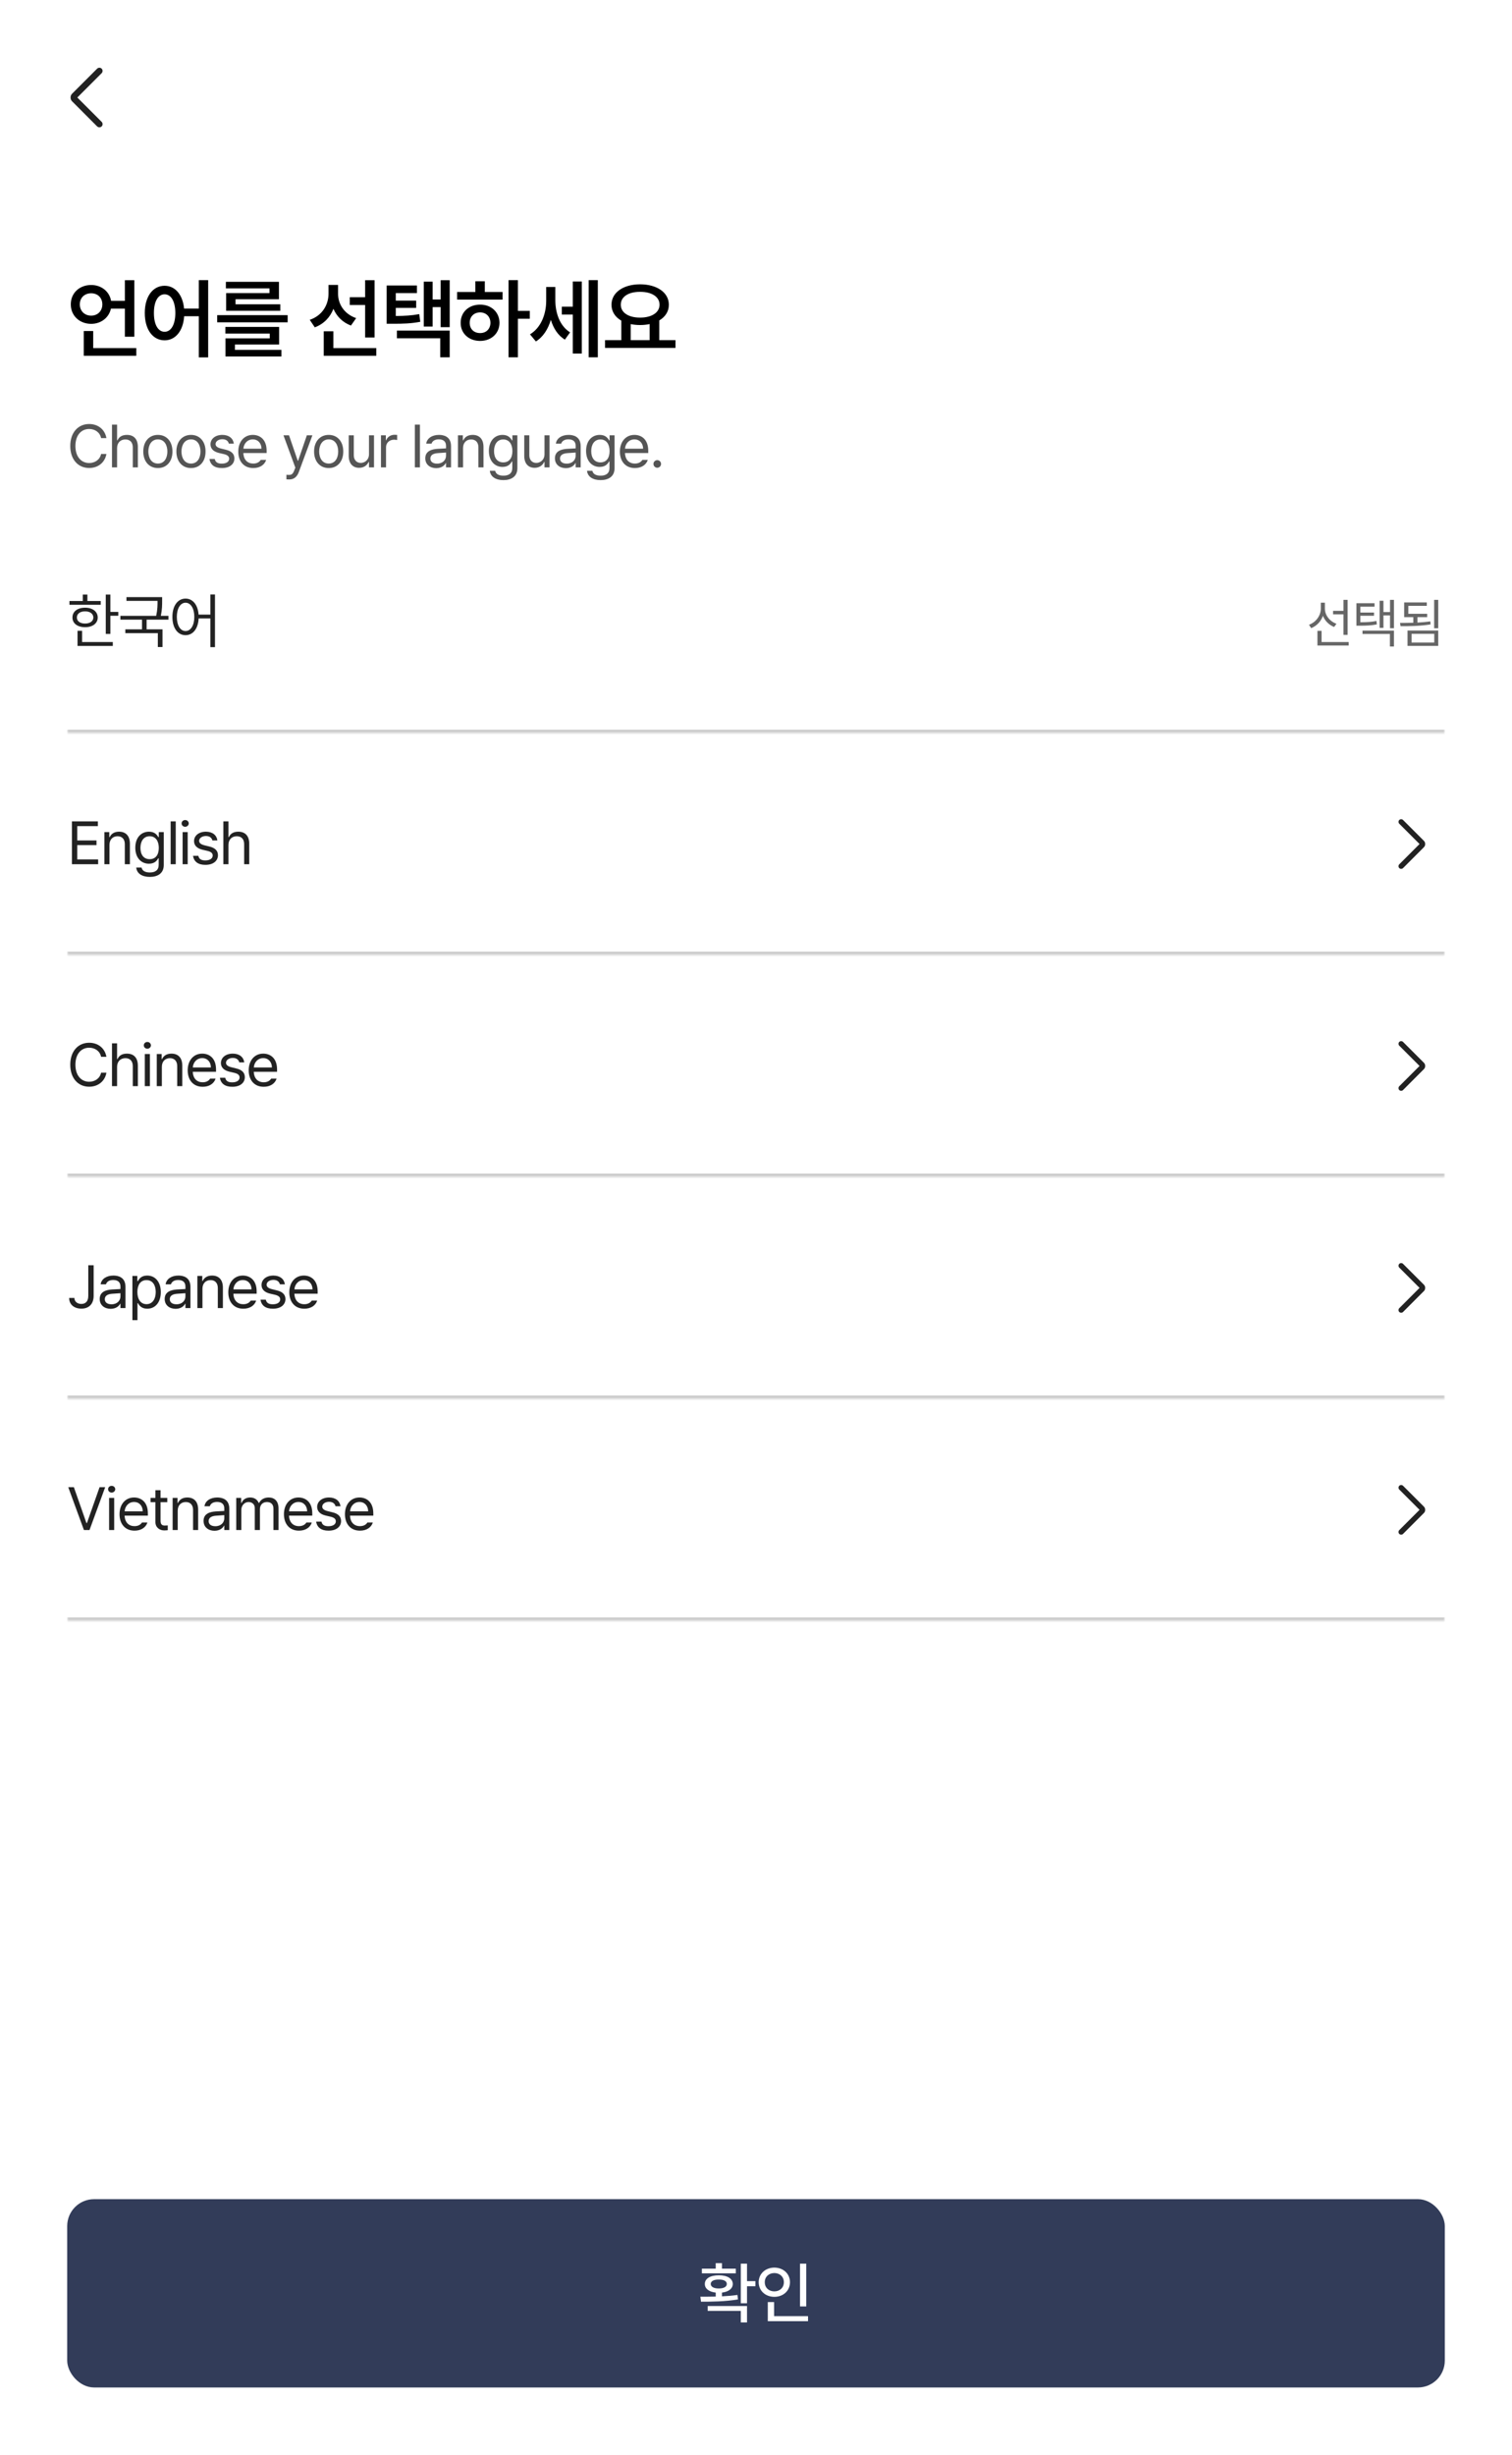 <svg width="450" height="730" viewBox="0 0 450 730" fill="none" xmlns="http://www.w3.org/2000/svg">
<rect width="450" height="730" fill="white"/>
<rect width="450" height="58" fill="white"/>
<mask id="mask0_250_876" style="mask-type:alpha" maskUnits="userSpaceOnUse" x="14" y="17" width="24" height="24">
<rect x="14" y="17" width="24" height="24" fill="#D9D9D9"/>
</mask>
<g mask="url(#mask0_250_876)">
<path d="M23.015 28.999L30.248 36.232C30.43 36.414 30.523 36.64 30.526 36.909C30.529 37.178 30.44 37.404 30.258 37.586C30.076 37.768 29.85 37.859 29.581 37.859C29.312 37.859 29.086 37.768 28.904 37.586L21.458 30.13C21.294 29.966 21.176 29.788 21.106 29.597C21.035 29.406 21 29.207 21 28.999C21 28.792 21.035 28.592 21.106 28.401C21.176 28.21 21.294 28.033 21.458 27.869L28.904 20.422C29.086 20.24 29.31 20.148 29.576 20.145C29.842 20.141 30.066 20.231 30.248 20.413C30.43 20.595 30.521 20.82 30.521 21.09C30.521 21.359 30.43 21.585 30.248 21.767L23.015 28.999Z" fill="#222222"/>
</g>
<path d="M39.982 83.332V100.141H37.164V91.787H33.013C32.429 94.478 30.055 96.307 27.135 96.307C23.669 96.307 21.066 93.882 21.066 90.518C21.066 87.128 23.669 84.754 27.135 84.754C30.144 84.754 32.568 86.645 33.063 89.477H37.164V83.332H39.982ZM23.758 90.518C23.758 92.536 25.218 93.869 27.135 93.869C29.014 93.869 30.448 92.536 30.461 90.518C30.448 88.486 29.014 87.217 27.135 87.217C25.218 87.217 23.758 88.486 23.758 90.518ZM24.926 105.803V98.439H27.744V103.518H40.566V105.803H24.926ZM48.984 84.982C52.082 84.982 54.379 87.572 54.786 91.762H59.166V83.307H61.959V106.285H59.166V94.047H54.811C54.506 98.478 52.17 101.207 48.984 101.207C45.531 101.207 43.081 98.071 43.093 93.082C43.081 88.131 45.531 84.982 48.984 84.982ZM45.81 93.082C45.797 96.611 47.092 98.655 48.984 98.668C50.888 98.655 52.17 96.611 52.183 93.082C52.17 89.578 50.888 87.522 48.984 87.522C47.092 87.522 45.797 89.578 45.81 93.082ZM85.61 93.717V95.85H64.638V93.717H85.61ZM67.075 99.201V97.221H83.071V102.451H69.919V104.051H83.757V106.006H67.101V100.623H80.278V99.201H67.075ZM67.228 85.769V83.814H83.02V88.994H70.097V90.492H83.427V92.422H67.304V87.166H80.202V85.769H67.228ZM100.617 87.369C100.605 90.416 102.433 93.387 106 94.606L104.451 96.814C101.976 95.888 100.211 94.098 99.234 91.838C98.256 94.364 96.377 96.345 93.686 97.348L92.188 95.113C95.882 93.869 97.761 90.695 97.773 87.344V84.728H100.617V87.369ZM96.352 105.803V98.516H99.221V103.518H111.992V105.803H96.352ZM104.096 90.695V88.385H108.666V83.332H111.484V100.369H108.666V90.695H104.096ZM124.091 84.906V87.166H117.795V89.4H123.863V91.559H117.795V93.971C120.588 93.945 122.543 93.831 124.777 93.412L125.082 95.697C122.378 96.205 120.169 96.294 116.601 96.281H115.078V84.906H124.091ZM118.125 100.598V98.312H133.841V106.26H131.023V100.598H118.125ZM126.123 97.119V83.764H128.763V89.07H131.15V83.332H133.841V97.297H131.15V91.33H128.763V97.119H126.123ZM154.142 83.307V92.447H157.671V94.783H154.142V106.26H151.349V83.307H154.142ZM136.038 89.096V86.836H141.472V83.637H144.29V86.836H149.571V89.096H136.038ZM137.105 96.002C137.079 92.828 139.542 90.581 142.894 90.594C146.194 90.581 148.645 92.828 148.657 96.002C148.645 99.163 146.194 101.385 142.894 101.385C139.542 101.385 137.079 99.163 137.105 96.002ZM139.796 96.002C139.783 97.868 141.091 99.061 142.894 99.049C144.658 99.061 145.941 97.868 145.966 96.002C145.941 94.136 144.658 92.904 142.894 92.904C141.091 92.904 139.783 94.136 139.796 96.002ZM165.276 89.324C165.289 93.031 166.558 96.891 169.669 98.846L168.12 101.004C166.05 99.76 164.705 97.627 163.943 95.126C163.118 97.881 161.645 100.217 159.487 101.537L157.735 99.43C161.074 97.411 162.547 93.361 162.559 89.451V85.338H165.276V89.324ZM167.206 93.539V91.203H170.481V83.713H173.147V105.143H170.481V93.539H167.206ZM175.204 106.26V83.307H177.921V106.26H175.204ZM201.039 101.156V103.467H180.067V101.156H184.916V95.355C183.088 94.301 181.984 92.65 181.996 90.619C181.984 86.963 185.564 84.551 190.502 84.551C195.466 84.551 199.071 86.963 199.059 90.619C199.071 92.625 197.992 94.237 196.215 95.291V101.156H201.039ZM184.764 90.619C184.751 92.968 187.074 94.466 190.502 94.453C193.917 94.466 196.291 92.968 196.291 90.619C196.291 88.232 193.917 86.772 190.502 86.785C187.074 86.772 184.751 88.232 184.764 90.619ZM187.709 101.156H193.346V96.37C192.47 96.561 191.518 96.662 190.502 96.662C189.512 96.662 188.572 96.561 187.709 96.383V101.156Z" fill="black"/>
<path d="M30.09 130.281C29.721 128.523 28.218 127.574 26.539 127.574C24.236 127.574 22.452 129.35 22.443 132.637C22.452 135.915 24.236 137.69 26.539 137.699C28.218 137.69 29.712 136.75 30.09 135.01H31.672C31.215 137.611 29.123 139.176 26.539 139.176C23.27 139.176 20.905 136.662 20.914 132.637C20.905 128.611 23.27 126.098 26.539 126.098C29.114 126.098 31.197 127.636 31.672 130.281H30.09ZM34.845 133.27V139H33.333V126.273H34.845V130.949H34.968C35.416 129.965 36.269 129.332 37.781 129.332C39.732 129.332 41.033 130.483 41.033 132.936V139H39.521V133.041C39.521 131.538 38.695 130.686 37.324 130.686C35.9 130.686 34.845 131.617 34.845 133.27ZM47.001 139.193C44.399 139.202 42.641 137.233 42.641 134.271C42.641 131.292 44.399 129.332 47.001 129.332C49.593 129.332 51.334 131.292 51.325 134.271C51.334 137.233 49.593 139.202 47.001 139.193ZM44.153 134.271C44.162 136.179 45.058 137.857 47.001 137.857C48.925 137.857 49.813 136.179 49.813 134.271C49.813 132.373 48.925 130.668 47.001 130.668C45.058 130.668 44.162 132.373 44.153 134.271ZM56.854 139.193C54.252 139.202 52.494 137.233 52.494 134.271C52.494 131.292 54.252 129.332 56.854 129.332C59.446 129.332 61.187 131.292 61.178 134.271C61.187 137.233 59.446 139.202 56.854 139.193ZM54.006 134.271C54.015 136.179 54.911 137.857 56.854 137.857C58.778 137.857 59.666 136.179 59.666 134.271C59.666 132.373 58.778 130.668 56.854 130.668C54.911 130.668 54.015 132.373 54.006 134.271ZM68.113 131.934C67.902 131.143 67.295 130.624 66.179 130.615C65.001 130.624 64.166 131.257 64.158 132.057C64.166 132.689 64.676 133.12 65.792 133.393L67.216 133.744C68.921 134.148 69.756 135.001 69.765 136.328C69.756 137.98 68.412 139.202 66.021 139.193C63.876 139.202 62.602 138.244 62.347 136.504H63.929C64.105 137.436 64.782 137.884 65.986 137.875C67.348 137.884 68.201 137.312 68.201 136.416C68.201 135.739 67.717 135.3 66.636 135.045L65.195 134.711C63.534 134.324 62.646 133.419 62.646 132.145C62.646 130.51 64.079 129.332 66.179 129.332C68.157 129.332 69.396 130.387 69.589 131.934H68.113ZM75.382 139.193C72.622 139.202 70.917 137.233 70.917 134.307C70.917 131.371 72.648 129.332 75.241 129.332C77.245 129.332 79.363 130.562 79.354 134.096V134.729H72.428C72.508 136.75 73.685 137.857 75.382 137.857C76.524 137.857 77.245 137.356 77.597 136.768H79.214C78.765 138.218 77.35 139.202 75.382 139.193ZM72.437 133.445H77.825C77.816 131.854 76.814 130.668 75.241 130.668C73.589 130.668 72.543 131.969 72.437 133.445ZM86.087 142.586C85.762 142.577 85.437 142.568 85.244 142.551V141.197C85.402 141.215 85.745 141.224 85.982 141.232C86.597 141.224 87.116 141.188 87.617 139.791L87.898 139.07L84.365 129.455H86.017L88.619 137.031H88.724L91.326 129.455H92.978L88.935 140.371C88.373 141.874 87.441 142.577 86.087 142.586ZM97.839 139.193C95.237 139.202 93.479 137.233 93.479 134.271C93.479 131.292 95.237 129.332 97.839 129.332C100.432 129.332 102.172 131.292 102.163 134.271C102.172 137.233 100.432 139.202 97.839 139.193ZM94.991 134.271C95 136.179 95.896 137.857 97.839 137.857C99.764 137.857 100.651 136.179 100.651 134.271C100.651 132.373 99.764 130.668 97.839 130.668C95.896 130.668 95 132.373 94.991 134.271ZM109.819 135.08V129.455H111.313V139H109.819V137.383H109.713C109.265 138.35 108.316 139.123 106.883 139.123C105.073 139.123 103.781 137.945 103.789 135.52V129.455H105.301V135.414C105.301 136.785 106.154 137.673 107.375 137.664C108.456 137.673 109.81 136.864 109.819 135.08ZM113.379 139V129.455H114.838V130.914H114.943C115.286 129.947 116.279 129.306 117.404 129.297C117.632 129.306 118.019 129.314 118.195 129.332V130.861C118.081 130.835 117.676 130.756 117.281 130.756C115.91 130.756 114.89 131.705 114.89 132.988V139H113.379ZM124.981 126.273V139H123.469V126.273H124.981ZM126.572 136.293C126.572 134.104 128.506 133.604 130.158 133.48C130.773 133.437 132.311 133.349 132.742 133.34V132.566C132.742 131.354 132.021 130.65 130.58 130.65C129.376 130.65 128.646 131.204 128.435 131.934H126.853C127.047 130.396 128.541 129.332 130.65 129.332C131.898 129.332 134.245 129.701 134.236 132.707V139H132.742V137.699H132.672C132.355 138.341 131.485 139.22 129.824 139.229C128.013 139.22 126.572 138.156 126.572 136.293ZM128.084 136.363C128.092 137.374 128.927 137.884 130.088 137.875C131.793 137.884 132.742 136.741 132.742 135.537V134.579C132.294 134.605 130.791 134.72 130.334 134.746C128.963 134.834 128.092 135.317 128.084 136.363ZM137.814 133.27V139H136.302V129.455H137.761V130.949H137.884C138.332 129.974 139.229 129.332 140.679 129.332C142.612 129.332 143.904 130.51 143.896 132.936V139H142.384V133.041C142.384 131.564 141.575 130.686 140.222 130.686C138.833 130.686 137.814 131.617 137.814 133.27ZM149.829 142.779C147.517 142.779 145.953 141.769 145.786 140.002H147.368C147.57 140.978 148.475 141.461 149.829 141.461C151.463 141.461 152.465 140.749 152.465 139.176V137.242H152.342C152.017 137.77 151.411 138.851 149.565 138.859C147.245 138.851 145.504 137.102 145.504 134.096C145.504 131.16 147.183 129.332 149.582 129.332C151.437 129.332 152.035 130.457 152.377 130.967H152.5V129.455H153.977V139.264C153.968 141.725 152.158 142.779 149.829 142.779ZM147.034 134.148C147.034 136.126 147.965 137.506 149.776 137.506C151.525 137.506 152.492 136.249 152.5 134.148C152.492 132.101 151.551 130.686 149.776 130.686C147.939 130.686 147.034 132.224 147.034 134.148ZM162.054 135.08V129.455H163.549V139H162.054V137.383H161.949C161.501 138.35 160.552 139.123 159.119 139.123C157.308 139.123 156.016 137.945 156.025 135.52V129.455H157.537V135.414C157.537 136.785 158.389 137.673 159.611 137.664C160.692 137.673 162.046 136.864 162.054 135.08ZM165.157 136.293C165.157 134.104 167.091 133.604 168.743 133.48C169.359 133.437 170.897 133.349 171.327 133.34V132.566C171.327 131.354 170.607 130.65 169.165 130.65C167.961 130.65 167.232 131.204 167.021 131.934H165.439C165.632 130.396 167.126 129.332 169.235 129.332C170.484 129.332 172.83 129.701 172.821 132.707V139H171.327V137.699H171.257C170.941 138.341 170.07 139.22 168.409 139.229C166.599 139.22 165.157 138.156 165.157 136.293ZM166.669 136.363C166.678 137.374 167.513 137.884 168.673 137.875C170.378 137.884 171.327 136.741 171.327 135.537V134.579C170.879 134.605 169.376 134.72 168.919 134.746C167.548 134.834 166.678 135.317 166.669 136.363ZM178.754 142.779C176.443 142.779 174.878 141.769 174.711 140.002H176.293C176.496 140.978 177.401 141.461 178.754 141.461C180.389 141.461 181.391 140.749 181.391 139.176V137.242H181.268C180.943 137.77 180.336 138.851 178.491 138.859C176.17 138.851 174.43 137.102 174.43 134.096C174.43 131.16 176.109 129.332 178.508 129.332C180.363 129.332 180.96 130.457 181.303 130.967H181.426V129.455H182.903V139.264C182.894 141.725 181.083 142.779 178.754 142.779ZM175.959 134.148C175.959 136.126 176.891 137.506 178.702 137.506C180.451 137.506 181.417 136.249 181.426 134.148C181.417 132.101 180.477 130.686 178.702 130.686C176.865 130.686 175.959 132.224 175.959 134.148ZM188.959 139.193C186.199 139.202 184.494 137.233 184.494 134.307C184.494 131.371 186.225 129.332 188.818 129.332C190.822 129.332 192.94 130.562 192.931 134.096V134.729H186.006C186.085 136.75 187.263 137.857 188.959 137.857C190.101 137.857 190.822 137.356 191.174 136.768H192.791C192.343 138.218 190.928 139.202 188.959 139.193ZM186.014 133.445H191.402C191.393 131.854 190.391 130.668 188.818 130.668C187.166 130.668 186.12 131.969 186.014 133.445ZM195.613 139.105C194.997 139.097 194.47 138.587 194.488 137.963C194.47 137.348 194.997 136.838 195.613 136.838C196.237 136.838 196.746 137.348 196.738 137.963C196.746 138.587 196.237 139.097 195.613 139.105Z" fill="#555555"/>
<mask id="path-5-inside-1_250_876" fill="white">
<path d="M20 152H430V218H20V152Z"/>
</mask>
<path d="M430 217H20V219H430V217Z" fill="#CCCCCC" mask="url(#path-5-inside-1_250_876)"/>
<path d="M32.85 176.814V181.965H35.205V183.125H32.85V188.521H31.479V176.814H32.85ZM20.668 179.855V178.73H24.641V176.814H26.012V178.73H29.984V179.855H20.668ZM21.564 183.635C21.556 181.859 23.067 180.717 25.326 180.717C27.559 180.717 29.07 181.859 29.088 183.635C29.07 185.393 27.559 186.526 25.326 186.518C23.067 186.526 21.556 185.393 21.564 183.635ZM22.883 183.635C22.874 184.733 23.85 185.445 25.326 185.428C26.785 185.445 27.77 184.733 27.787 183.635C27.77 182.519 26.785 181.798 25.326 181.807C23.85 181.798 22.874 182.519 22.883 183.635ZM23.076 192.09V187.59H24.43V190.93H33.57V192.09H23.076ZM48.257 177.57V178.695C48.257 179.855 48.257 181.262 47.87 183.143H50.138V184.268H43.634V187.15H48.363V192.424H46.974V188.293H37.306V187.15H42.263V184.268H35.83V183.143H46.482C46.895 181.235 46.895 179.855 46.886 178.695H37.64V177.57H48.257ZM55.227 178.01C57.354 178.019 58.892 179.847 59.103 182.773H62.61V176.797H63.981V192.459H62.61V183.916H59.121C58.971 186.983 57.407 188.899 55.227 188.891C52.916 188.899 51.299 186.79 51.307 183.459C51.299 180.137 52.916 178.019 55.227 178.01ZM52.626 183.459C52.635 185.999 53.689 187.669 55.227 187.66C56.757 187.669 57.829 185.999 57.829 183.459C57.829 180.919 56.757 179.249 55.227 179.24C53.689 179.249 52.635 180.919 52.626 183.459Z" fill="#222222"/>
<path d="M394.312 181C394.312 182.938 395.719 184.766 397.75 185.5L397.062 186.453C395.539 185.852 394.32 184.648 393.727 183.133C393.141 184.812 391.875 186.141 390.234 186.797L389.578 185.797C391.664 185.031 393.102 183.086 393.109 180.953V179.234H394.312V181ZM392.094 191.969V187.609H393.328V190.938H401.391V191.969H392.094ZM396.75 182.688V181.656H399.844V178.391H401.078V188.797H399.844V182.688H396.75ZM409.086 179.391V180.422H404.868V182.156H408.93V183.125H404.868V185.047C406.891 185.039 408.157 184.961 409.649 184.672L409.774 185.688C408.141 186.008 406.828 186.07 404.571 186.078H403.696V179.391H409.086ZM405.508 188.531V187.531H414.868V192.266H413.664V188.531H405.508ZM410.602 186.719V178.656H411.743V182.016H413.696V178.391H414.868V186.812H413.696V183.016H411.743V186.719H410.602ZM428.048 178.391V186.828H426.829V178.391H428.048ZM416.673 185.25C417.844 185.25 419.212 185.234 420.626 185.188V183.531H417.907V179.156H424.641V180.172H419.141V182.531H424.751V183.531H421.86V185.141C423.157 185.07 424.462 184.969 425.688 184.797L425.766 185.688C422.727 186.195 419.329 186.227 416.829 186.219L416.673 185.25ZM418.907 192.078V187.516H428.048V192.078H418.907ZM420.11 191.078H426.86V188.5H420.11V191.078Z" fill="#666666"/>
<mask id="path-9-inside-2_250_876" fill="white">
<path d="M20 218H430V284H20V218Z"/>
</mask>
<path d="M430 283H20V285H430V283Z" fill="#CCCCCC" mask="url(#path-9-inside-2_250_876)"/>
<path d="M21.406 257V244.273H29.123V245.68H22.988V249.934H28.719V251.322H22.988V255.594H29.211V257H21.406ZM32.578 251.27V257H31.066V247.455H32.525V248.949H32.648C33.096 247.974 33.992 247.332 35.443 247.332C37.376 247.332 38.668 248.51 38.66 250.936V257H37.148V251.041C37.148 249.564 36.339 248.686 34.986 248.686C33.597 248.686 32.578 249.617 32.578 251.27ZM44.593 260.779C42.281 260.779 40.717 259.769 40.55 258.002H42.132C42.334 258.978 43.239 259.461 44.593 259.461C46.227 259.461 47.229 258.749 47.229 257.176V255.242H47.106C46.781 255.77 46.175 256.851 44.329 256.859C42.008 256.851 40.268 255.102 40.268 252.096C40.268 249.16 41.947 247.332 44.346 247.332C46.201 247.332 46.799 248.457 47.141 248.967H47.264V247.455H48.741V257.264C48.732 259.725 46.922 260.779 44.593 260.779ZM41.798 252.148C41.798 254.126 42.729 255.506 44.54 255.506C46.289 255.506 47.256 254.249 47.264 252.148C47.256 250.101 46.315 248.686 44.54 248.686C42.703 248.686 41.798 250.224 41.798 252.148ZM52.301 244.273V257H50.789V244.273H52.301ZM54.349 257V247.455H55.861V257H54.349ZM54.05 244.871C54.041 244.309 54.525 243.86 55.105 243.869C55.685 243.86 56.168 244.309 56.177 244.871C56.168 245.425 55.685 245.873 55.105 245.873C54.525 245.873 54.041 245.425 54.05 244.871ZM63.218 249.934C63.007 249.143 62.4 248.624 61.284 248.615C60.106 248.624 59.271 249.257 59.263 250.057C59.271 250.689 59.781 251.12 60.897 251.393L62.321 251.744C64.026 252.148 64.861 253.001 64.87 254.328C64.861 255.98 63.516 257.202 61.126 257.193C58.981 257.202 57.707 256.244 57.452 254.504H59.034C59.21 255.436 59.886 255.884 61.091 255.875C62.453 255.884 63.306 255.312 63.306 254.416C63.306 253.739 62.822 253.3 61.741 253.045L60.3 252.711C58.639 252.324 57.751 251.419 57.751 250.145C57.751 248.51 59.183 247.332 61.284 247.332C63.261 247.332 64.501 248.387 64.694 249.934H63.218ZM67.99 251.27V257H66.479V244.273H67.99V248.949H68.113C68.562 247.965 69.414 247.332 70.926 247.332C72.877 247.332 74.178 248.483 74.178 250.936V257H72.666V251.041C72.666 249.538 71.84 248.686 70.469 248.686C69.045 248.686 67.99 249.617 67.99 251.27Z" fill="#222222"/>
<mask id="mask1_250_876" style="mask-type:alpha" maskUnits="userSpaceOnUse" x="410" y="241" width="20" height="20">
<rect width="20" height="20" transform="matrix(-1 0 0 1 430 241)" fill="#D9D9D9"/>
</mask>
<g mask="url(#mask1_250_876)">
<path d="M422.485 251L416.457 257.027C416.306 257.179 416.229 257.367 416.226 257.591C416.223 257.816 416.298 258.004 416.449 258.156C416.601 258.307 416.789 258.383 417.013 258.383C417.238 258.383 417.426 258.307 417.578 258.156L423.783 251.942C423.919 251.806 424.017 251.658 424.076 251.498C424.135 251.339 424.164 251.173 424.164 251C424.164 250.827 424.135 250.661 424.076 250.502C424.017 250.343 423.919 250.195 423.783 250.058L417.578 243.853C417.426 243.701 417.239 243.624 417.017 243.621C416.796 243.619 416.609 243.693 416.457 243.845C416.306 243.996 416.23 244.184 416.23 244.409C416.23 244.633 416.306 244.821 416.457 244.973L422.485 251Z" fill="#222222"/>
</g>
<mask id="path-14-inside-3_250_876" fill="white">
<path d="M20 284H430V350H20V284Z"/>
</mask>
<path d="M430 349H20V351H430V349Z" fill="#CCCCCC" mask="url(#path-14-inside-3_250_876)"/>
<path d="M30.09 314.281C29.721 312.523 28.218 311.574 26.539 311.574C24.236 311.574 22.452 313.35 22.443 316.637C22.452 319.915 24.236 321.69 26.539 321.699C28.218 321.69 29.712 320.75 30.09 319.01H31.672C31.215 321.611 29.123 323.176 26.539 323.176C23.27 323.176 20.905 320.662 20.914 316.637C20.905 312.611 23.27 310.098 26.539 310.098C29.114 310.098 31.197 311.636 31.672 314.281H30.09ZM34.845 317.27V323H33.333V310.273H34.845V314.949H34.968C35.416 313.965 36.269 313.332 37.781 313.332C39.732 313.332 41.033 314.483 41.033 316.936V323H39.521V317.041C39.521 315.538 38.695 314.686 37.324 314.686C35.9 314.686 34.845 315.617 34.845 317.27ZM43.098 323V313.455H44.61V323H43.098ZM42.8 310.871C42.791 310.309 43.274 309.86 43.854 309.869C44.434 309.86 44.918 310.309 44.926 310.871C44.918 311.425 44.434 311.873 43.854 311.873C43.274 311.873 42.791 311.425 42.8 310.871ZM48.17 317.27V323H46.658V313.455H48.117V314.949H48.24C48.689 313.974 49.585 313.332 51.035 313.332C52.969 313.332 54.261 314.51 54.252 316.936V323H52.74V317.041C52.74 315.564 51.932 314.686 50.578 314.686C49.19 314.686 48.17 315.617 48.17 317.27ZM60.326 323.193C57.566 323.202 55.861 321.233 55.861 318.307C55.861 315.371 57.592 313.332 60.185 313.332C62.189 313.332 64.307 314.562 64.298 318.096V318.729H57.373C57.452 320.75 58.629 321.857 60.326 321.857C61.468 321.857 62.189 321.356 62.541 320.768H64.158C63.709 322.218 62.294 323.202 60.326 323.193ZM57.381 317.445H62.769C62.76 315.854 61.758 314.668 60.185 314.668C58.533 314.668 57.487 315.969 57.381 317.445ZM71.216 315.934C71.005 315.143 70.398 314.624 69.282 314.615C68.104 314.624 67.269 315.257 67.26 316.057C67.269 316.689 67.779 317.12 68.895 317.393L70.319 317.744C72.024 318.148 72.859 319.001 72.868 320.328C72.859 321.98 71.514 323.202 69.124 323.193C66.979 323.202 65.705 322.244 65.45 320.504H67.032C67.208 321.436 67.885 321.884 69.089 321.875C70.451 321.884 71.303 321.312 71.303 320.416C71.303 319.739 70.82 319.3 69.739 319.045L68.298 318.711C66.636 318.324 65.749 317.419 65.749 316.145C65.749 314.51 67.181 313.332 69.282 313.332C71.26 313.332 72.499 314.387 72.692 315.934H71.216ZM78.484 323.193C75.725 323.202 74.02 321.233 74.02 318.307C74.02 315.371 75.751 313.332 78.344 313.332C80.348 313.332 82.466 314.562 82.457 318.096V318.729H75.531C75.611 320.75 76.788 321.857 78.484 321.857C79.627 321.857 80.348 321.356 80.699 320.768H82.317C81.868 322.218 80.453 323.202 78.484 323.193ZM75.54 317.445H80.928C80.919 315.854 79.917 314.668 78.344 314.668C76.692 314.668 75.646 315.969 75.54 317.445Z" fill="#222222"/>
<mask id="mask2_250_876" style="mask-type:alpha" maskUnits="userSpaceOnUse" x="410" y="307" width="20" height="20">
<rect width="20" height="20" transform="matrix(-1 0 0 1 430 307)" fill="#D9D9D9"/>
</mask>
<g mask="url(#mask2_250_876)">
<path d="M422.485 317L416.457 323.027C416.306 323.179 416.229 323.367 416.226 323.591C416.223 323.816 416.298 324.004 416.449 324.156C416.601 324.307 416.789 324.383 417.013 324.383C417.238 324.383 417.426 324.307 417.578 324.156L423.783 317.942C423.919 317.806 424.017 317.658 424.076 317.498C424.135 317.339 424.164 317.173 424.164 317C424.164 316.827 424.135 316.661 424.076 316.502C424.017 316.343 423.919 316.195 423.783 316.058L417.578 309.853C417.426 309.701 417.239 309.624 417.017 309.621C416.796 309.619 416.609 309.693 416.457 309.845C416.306 309.996 416.23 310.184 416.23 310.409C416.23 310.633 416.306 310.821 416.457 310.973L422.485 317Z" fill="#222222"/>
</g>
<mask id="path-19-inside-4_250_876" fill="white">
<path d="M20 350H430V416H20V350Z"/>
</mask>
<path d="M430 415H20V417H430V415Z" fill="#CCCCCC" mask="url(#path-19-inside-4_250_876)"/>
<path d="M26.275 376.273H27.875V385.361C27.866 387.805 26.442 389.176 24.219 389.176C22.109 389.176 20.58 387.972 20.58 385.994H22.145C22.153 387.075 23.023 387.77 24.219 387.77C25.528 387.77 26.275 386.935 26.275 385.361V376.273ZM29.677 386.293C29.677 384.104 31.611 383.604 33.263 383.48C33.878 383.437 35.416 383.349 35.847 383.34V382.566C35.847 381.354 35.126 380.65 33.685 380.65C32.481 380.65 31.751 381.204 31.54 381.934H29.958C30.152 380.396 31.646 379.332 33.755 379.332C35.003 379.332 37.35 379.701 37.341 382.707V389H35.847V387.699H35.777C35.46 388.341 34.59 389.22 32.929 389.229C31.119 389.22 29.677 388.156 29.677 386.293ZM31.189 386.363C31.198 387.374 32.033 387.884 33.193 387.875C34.898 387.884 35.847 386.741 35.847 385.537V384.579C35.399 384.605 33.896 384.72 33.439 384.746C32.068 384.834 31.198 385.317 31.189 386.363ZM39.407 392.586V379.455H40.866V380.967H41.042C41.367 380.457 41.947 379.332 43.801 379.332C46.201 379.332 47.862 381.23 47.862 384.254C47.862 387.286 46.201 389.202 43.819 389.193C42 389.202 41.367 388.068 41.042 387.541H40.919V392.586H39.407ZM40.883 384.219C40.892 386.363 41.85 387.84 43.608 387.84C45.419 387.84 46.35 386.249 46.35 384.219C46.35 382.224 45.445 380.686 43.608 380.686C41.824 380.686 40.892 382.101 40.883 384.219ZM49.014 386.293C49.014 384.104 50.947 383.604 52.6 383.48C53.215 383.437 54.753 383.349 55.184 383.34V382.566C55.184 381.354 54.463 380.65 53.022 380.65C51.818 380.65 51.088 381.204 50.877 381.934H49.295C49.488 380.396 50.983 379.332 53.092 379.332C54.34 379.332 56.687 379.701 56.678 382.707V389H55.184V387.699H55.113C54.797 388.341 53.927 389.22 52.266 389.229C50.455 389.22 49.014 388.156 49.014 386.293ZM50.526 386.363C50.534 387.374 51.369 387.884 52.529 387.875C54.234 387.884 55.184 386.741 55.184 385.537V384.579C54.735 384.605 53.233 384.72 52.776 384.746C51.404 384.834 50.534 385.317 50.526 386.363ZM60.255 383.27V389H58.744V379.455H60.203V380.949H60.326C60.774 379.974 61.67 379.332 63.12 379.332C65.054 379.332 66.346 380.51 66.337 382.936V389H64.826V383.041C64.826 381.564 64.017 380.686 62.663 380.686C61.275 380.686 60.255 381.617 60.255 383.27ZM72.411 389.193C69.651 389.202 67.946 387.233 67.946 384.307C67.946 381.371 69.677 379.332 72.27 379.332C74.274 379.332 76.392 380.562 76.384 384.096V384.729H69.458C69.537 386.75 70.715 387.857 72.411 387.857C73.553 387.857 74.274 387.356 74.626 386.768H76.243C75.795 388.218 74.38 389.202 72.411 389.193ZM69.467 383.445H74.854C74.846 381.854 73.844 380.668 72.27 380.668C70.618 380.668 69.572 381.969 69.467 383.445ZM83.301 381.934C83.09 381.143 82.484 380.624 81.367 380.615C80.19 380.624 79.355 381.257 79.346 382.057C79.355 382.689 79.864 383.12 80.981 383.393L82.404 383.744C84.109 384.148 84.945 385.001 84.953 386.328C84.945 387.98 83.6 389.202 81.209 389.193C79.065 389.202 77.79 388.244 77.535 386.504H79.117C79.293 387.436 79.97 387.884 81.174 387.875C82.536 387.884 83.389 387.312 83.389 386.416C83.389 385.739 82.905 385.3 81.824 385.045L80.383 384.711C78.722 384.324 77.834 383.419 77.834 382.145C77.834 380.51 79.267 379.332 81.367 379.332C83.345 379.332 84.584 380.387 84.778 381.934H83.301ZM90.57 389.193C87.81 389.202 86.105 387.233 86.105 384.307C86.105 381.371 87.836 379.332 90.429 379.332C92.433 379.332 94.551 380.562 94.543 384.096V384.729H87.617C87.696 386.75 88.874 387.857 90.57 387.857C91.712 387.857 92.433 387.356 92.785 386.768H94.402C93.954 388.218 92.539 389.202 90.57 389.193ZM87.626 383.445H93.013C93.004 381.854 92.002 380.668 90.429 380.668C88.777 380.668 87.731 381.969 87.626 383.445Z" fill="#222222"/>
<mask id="mask3_250_876" style="mask-type:alpha" maskUnits="userSpaceOnUse" x="410" y="373" width="20" height="20">
<rect width="20" height="20" transform="matrix(-1 0 0 1 430 373)" fill="#D9D9D9"/>
</mask>
<g mask="url(#mask3_250_876)">
<path d="M422.485 383L416.457 389.027C416.306 389.179 416.229 389.367 416.226 389.591C416.223 389.816 416.298 390.004 416.449 390.156C416.601 390.307 416.789 390.383 417.013 390.383C417.238 390.383 417.426 390.307 417.578 390.156L423.783 383.942C423.919 383.806 424.017 383.658 424.076 383.498C424.135 383.339 424.164 383.173 424.164 383C424.164 382.827 424.135 382.661 424.076 382.502C424.017 382.343 423.919 382.195 423.783 382.058L417.578 375.853C417.426 375.701 417.239 375.624 417.017 375.621C416.796 375.619 416.609 375.693 416.457 375.845C416.306 375.996 416.23 376.184 416.23 376.409C416.23 376.633 416.306 376.821 416.457 376.973L422.485 383Z" fill="#222222"/>
</g>
<mask id="path-24-inside-5_250_876" fill="white">
<path d="M20 416H430V482H20V416Z"/>
</mask>
<path d="M430 481H20V483H430V481Z" fill="#CCCCCC" mask="url(#path-24-inside-5_250_876)"/>
<path d="M21.986 442.273L25.73 452.943H25.871L29.633 442.273H31.303L26.645 455H24.975L20.316 442.273H21.986ZM32.472 455V445.455H33.984V455H32.472ZM32.173 442.871C32.164 442.309 32.648 441.86 33.228 441.869C33.808 441.86 34.291 442.309 34.3 442.871C34.291 443.425 33.808 443.873 33.228 443.873C32.648 443.873 32.164 443.425 32.173 442.871ZM40.04 455.193C37.28 455.202 35.575 453.233 35.575 450.307C35.575 447.371 37.306 445.332 39.899 445.332C41.903 445.332 44.021 446.562 44.012 450.096V450.729H37.087C37.166 452.75 38.343 453.857 40.04 453.857C41.182 453.857 41.903 453.356 42.255 452.768H43.872C43.424 454.218 42.008 455.202 40.04 455.193ZM37.095 449.445H42.483C42.474 447.854 41.472 446.668 39.899 446.668C38.247 446.668 37.201 447.969 37.095 449.445ZM49.787 445.455V446.721H47.783V452.258C47.775 453.479 48.39 453.682 49.031 453.682C49.304 453.682 49.708 453.655 49.928 453.646V455.053C49.691 455.088 49.321 455.123 48.873 455.123C47.599 455.123 46.263 454.332 46.254 452.645V446.721H44.813V445.455H46.254V443.17H47.783V445.455H49.787ZM52.89 449.27V455H51.378V445.455H52.837V446.949H52.96C53.409 445.974 54.305 445.332 55.755 445.332C57.689 445.332 58.981 446.51 58.972 448.936V455H57.46V449.041C57.46 447.564 56.652 446.686 55.298 446.686C53.91 446.686 52.89 447.617 52.89 449.27ZM60.581 452.293C60.581 450.104 62.514 449.604 64.167 449.48C64.782 449.437 66.32 449.349 66.751 449.34V448.566C66.751 447.354 66.03 446.65 64.589 446.65C63.385 446.65 62.655 447.204 62.444 447.934H60.862C61.056 446.396 62.55 445.332 64.659 445.332C65.907 445.332 68.254 445.701 68.245 448.707V455H66.751V453.699H66.68C66.364 454.341 65.494 455.22 63.833 455.229C62.022 455.22 60.581 454.156 60.581 452.293ZM62.093 452.363C62.101 453.374 62.936 453.884 64.097 453.875C65.802 453.884 66.751 452.741 66.751 451.537V450.579C66.302 450.605 64.8 450.72 64.343 450.746C62.971 450.834 62.101 451.317 62.093 452.363ZM70.311 455V445.455H71.77V446.949H71.893C72.288 445.93 73.211 445.332 74.459 445.332C75.707 445.332 76.56 445.93 77.008 446.949H77.113C77.597 445.965 78.608 445.332 79.979 445.332C81.675 445.332 82.897 446.369 82.897 448.619V455H81.385V448.637C81.376 447.23 80.497 446.686 79.451 446.686C78.124 446.686 77.368 447.582 77.359 448.795V455H75.83V448.479C75.839 447.406 75.066 446.686 73.967 446.686C72.824 446.686 71.822 447.652 71.822 449.041V455H70.311ZM88.97 455.193C86.21 455.202 84.505 453.233 84.505 450.307C84.505 447.371 86.237 445.332 88.83 445.332C90.834 445.332 92.952 446.562 92.943 450.096V450.729H86.017C86.096 452.75 87.274 453.857 88.97 453.857C90.113 453.857 90.834 453.356 91.185 452.768H92.802C92.354 454.218 90.939 455.202 88.97 455.193ZM86.026 449.445H91.414C91.405 447.854 90.403 446.668 88.83 446.668C87.177 446.668 86.131 447.969 86.026 449.445ZM99.86 447.934C99.649 447.143 99.043 446.624 97.927 446.615C96.749 446.624 95.914 447.257 95.905 448.057C95.914 448.689 96.424 449.12 97.54 449.393L98.964 449.744C100.669 450.148 101.504 451.001 101.513 452.328C101.504 453.98 100.159 455.202 97.768 455.193C95.624 455.202 94.35 454.244 94.095 452.504H95.677C95.852 453.436 96.529 453.884 97.733 453.875C99.096 453.884 99.948 453.312 99.948 452.416C99.948 451.739 99.465 451.3 98.384 451.045L96.942 450.711C95.281 450.324 94.393 449.419 94.393 448.145C94.393 446.51 95.826 445.332 97.927 445.332C99.904 445.332 101.143 446.387 101.337 447.934H99.86ZM107.129 455.193C104.369 455.202 102.664 453.233 102.664 450.307C102.664 447.371 104.396 445.332 106.989 445.332C108.992 445.332 111.111 446.562 111.102 450.096V450.729H104.176C104.255 452.75 105.433 453.857 107.129 453.857C108.272 453.857 108.992 453.356 109.344 452.768H110.961C110.513 454.218 109.098 455.202 107.129 455.193ZM104.185 449.445H109.573C109.564 447.854 108.562 446.668 106.989 446.668C105.336 446.668 104.29 447.969 104.185 449.445Z" fill="#222222"/>
<mask id="mask4_250_876" style="mask-type:alpha" maskUnits="userSpaceOnUse" x="410" y="439" width="20" height="20">
<rect width="20" height="20" transform="matrix(-1 0 0 1 430 439)" fill="#D9D9D9"/>
</mask>
<g mask="url(#mask4_250_876)">
<path d="M422.485 449L416.457 455.027C416.306 455.179 416.229 455.367 416.226 455.591C416.223 455.816 416.298 456.004 416.449 456.156C416.601 456.307 416.789 456.383 417.013 456.383C417.238 456.383 417.426 456.307 417.578 456.156L423.783 449.942C423.919 449.806 424.017 449.658 424.076 449.498C424.135 449.339 424.164 449.173 424.164 449C424.164 448.827 424.135 448.661 424.076 448.502C424.017 448.343 423.919 448.195 423.783 448.058L417.578 441.853C417.426 441.701 417.239 441.624 417.017 441.621C416.796 441.619 416.609 441.693 416.457 441.845C416.306 441.996 416.23 442.184 416.23 442.409C416.23 442.633 416.306 442.821 416.457 442.973L422.485 449Z" fill="#222222"/>
</g>
<rect x="20" y="654" width="410" height="56" rx="8" fill="#323C59"/>
<path d="M222.329 673.18V678.375H224.829V679.898H222.329V684.957H220.473V673.18H222.329ZM208.442 683.004C209.8 683.004 211.372 683.004 213.013 682.965V681.783C211.02 681.559 209.751 680.621 209.77 679.215C209.751 677.613 211.421 676.617 213.93 676.637C216.44 676.617 218.081 677.613 218.091 679.215C218.081 680.611 216.841 681.549 214.868 681.783V682.896C216.43 682.818 218.013 682.691 219.477 682.477L219.634 683.805C215.874 684.459 211.723 684.488 208.638 684.488L208.442 683.004ZM208.891 676.051V674.664H213.013V673.023H214.868V674.664H218.989V676.051H208.891ZM210.63 687.223V685.777H222.329V690.66H220.473V687.223H210.63ZM211.528 679.215C211.528 680.035 212.436 680.572 213.93 680.562C215.405 680.572 216.323 680.035 216.313 679.215C216.323 678.375 215.405 677.887 213.93 677.906C212.436 677.887 211.528 678.375 211.528 679.215ZM239.956 673.18V685.895H238.101V673.18H239.956ZM225.796 678.688C225.806 676.158 227.818 674.361 230.464 674.352C233.101 674.361 235.113 676.158 235.113 678.688C235.113 681.256 233.101 683.043 230.464 683.043C227.818 683.043 225.806 681.256 225.796 678.688ZM227.613 678.688C227.603 680.338 228.833 681.422 230.464 681.422C232.066 681.422 233.296 680.338 233.296 678.688C233.296 677.076 232.066 675.973 230.464 675.973C228.833 675.973 227.603 677.076 227.613 678.688ZM228.511 690.289V684.605H230.386V688.785H240.484V690.289H228.511Z" fill="white"/>
</svg>
